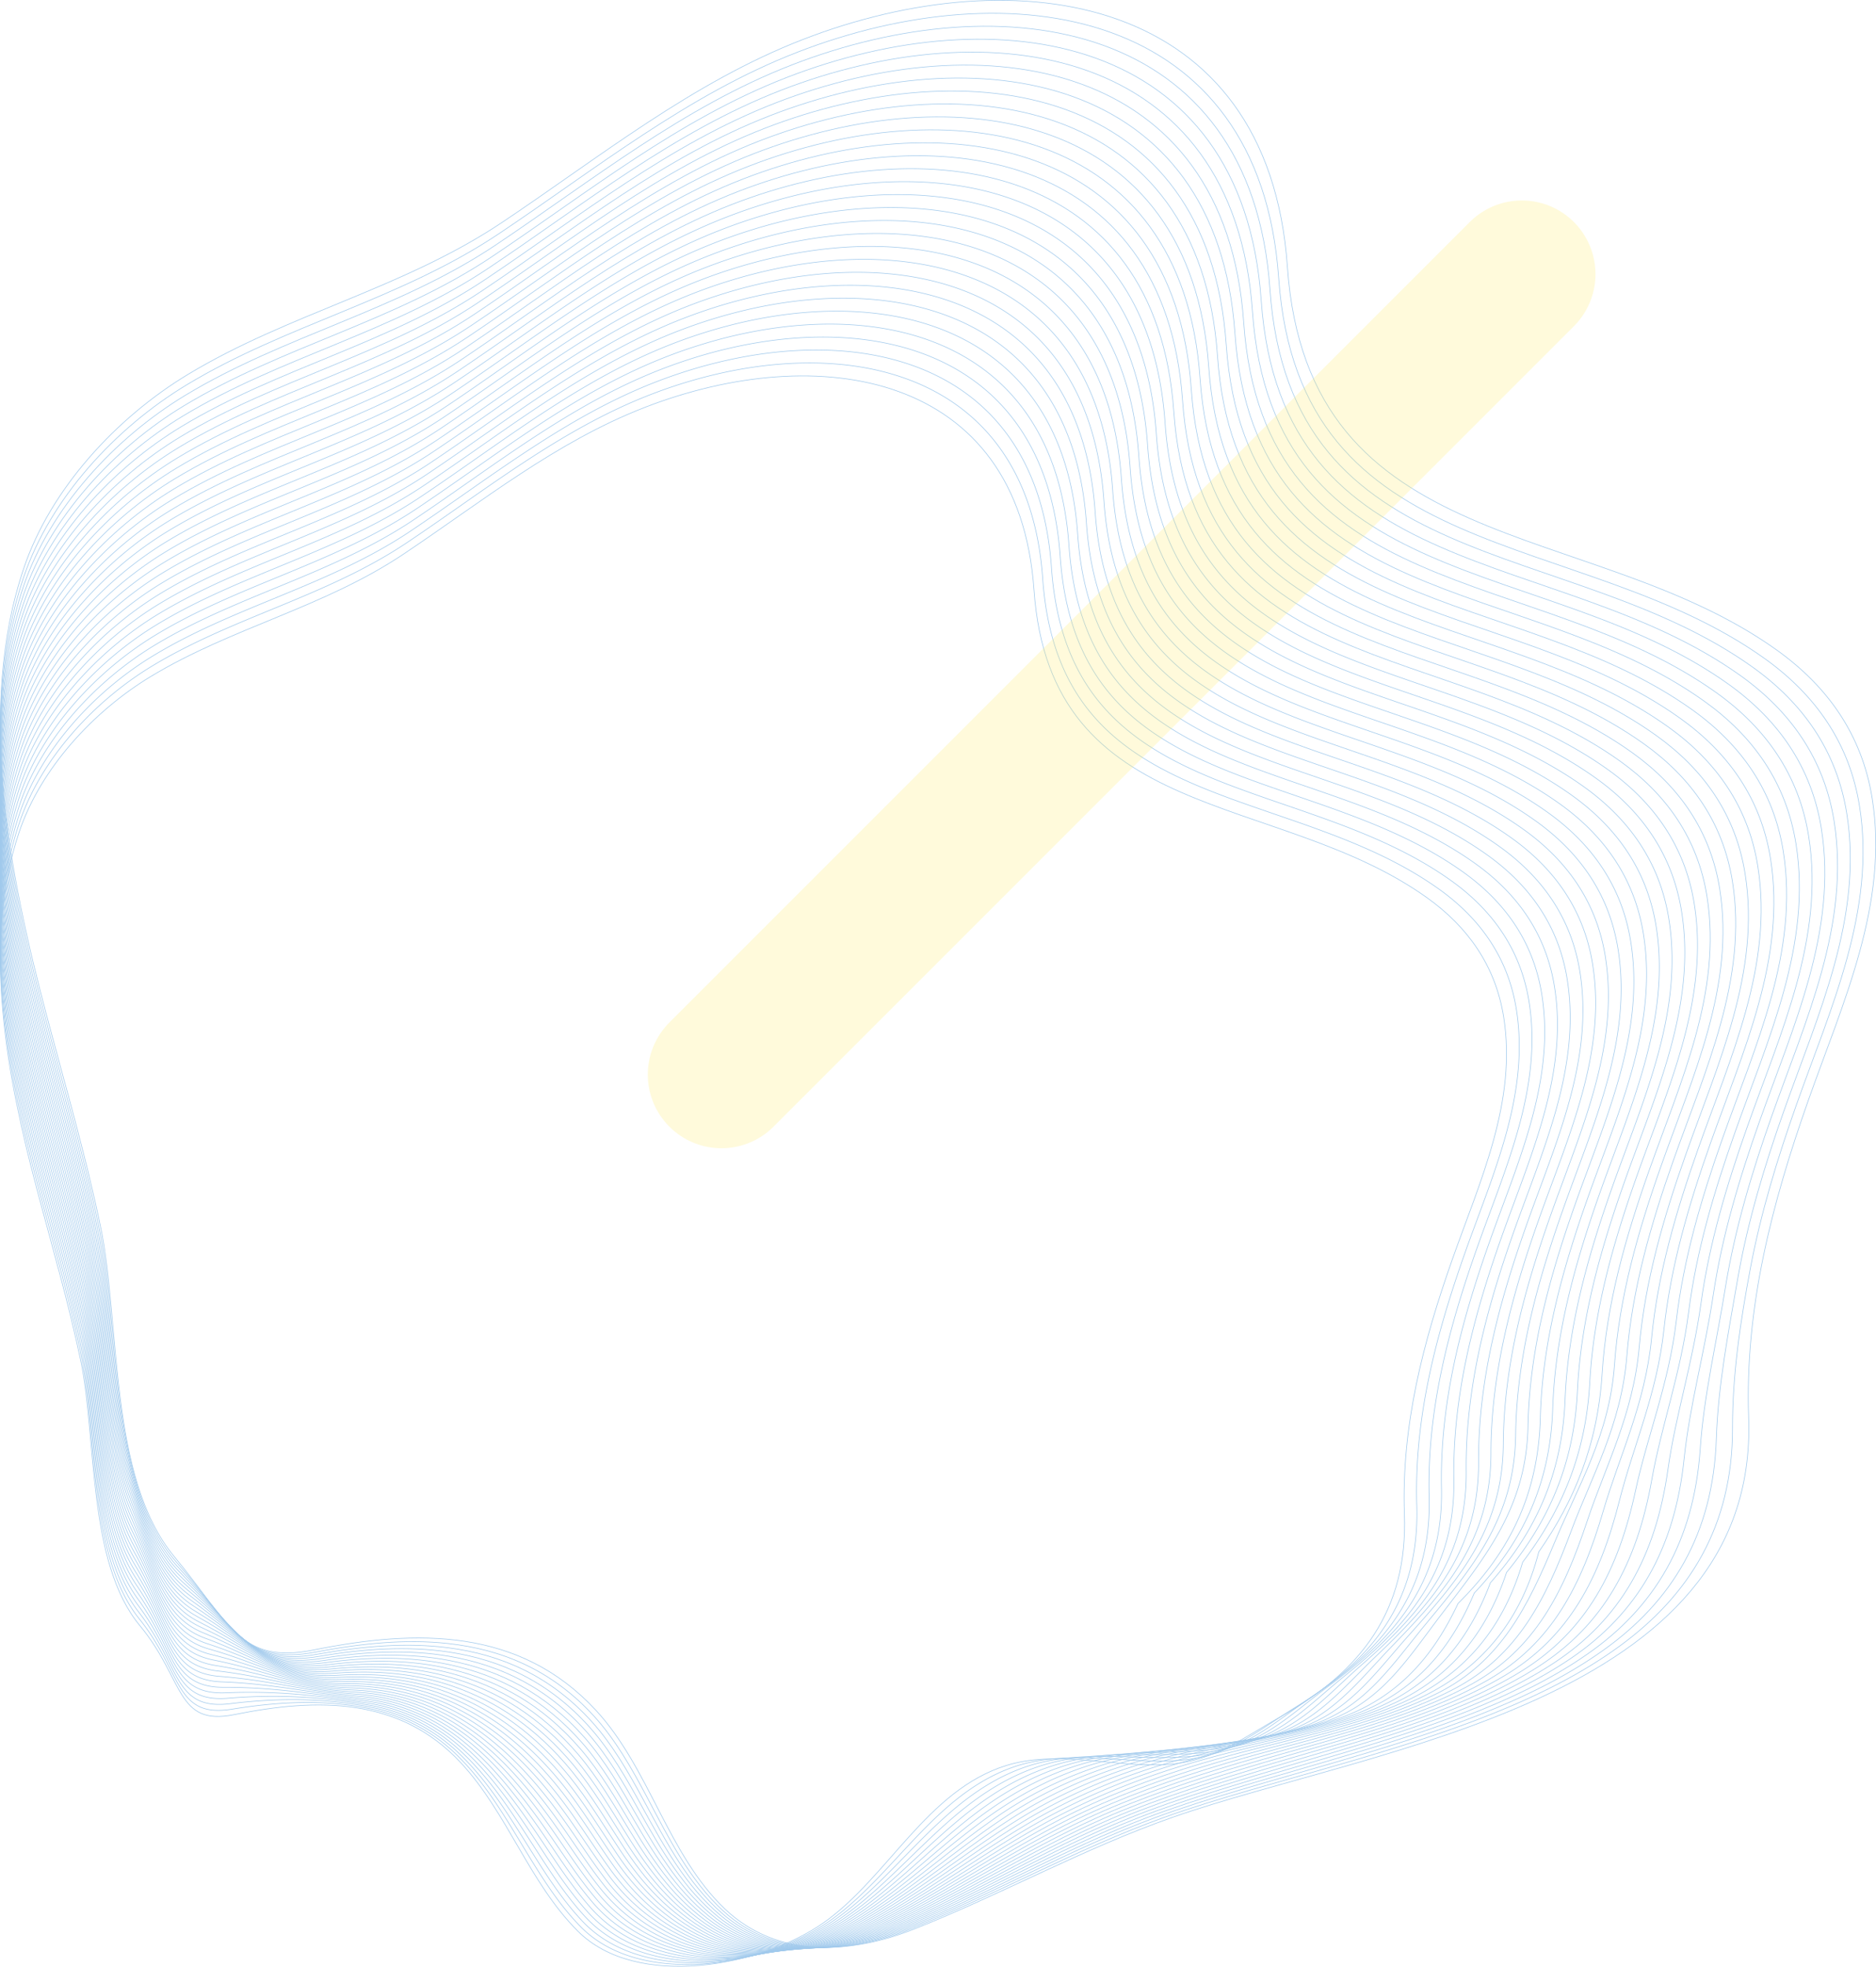 <svg xmlns="http://www.w3.org/2000/svg" xmlns:xlink="http://www.w3.org/1999/xlink" width="764.115" height="800.982" viewBox="0 0 764.115 800.982">
  <defs>
    <clipPath id="clip-path">
      <rect id="Rectangle_61958" data-name="Rectangle 61958" width="386" height="386" transform="translate(0 603.205)" fill="none"/>
    </clipPath>
  </defs>
  <g id="bg_index_2" transform="translate(331.855 -691.861)">
    <g id="Group_125721" data-name="Group 125721" transform="translate(16567.035 19679.613)">
      <path id="Path_95944" data-name="Path 95944" d="M208.57,337.457c39.766-26.6,77.334-56.921,122.31-74.373,87.456-33.935,189.648-18.5,197.4,92.541,8.345,119.573,123.2,101.732,199.249,156.048,20.86,14.9,34.82,34.67,38.946,60.495,6.854,42.906-11.959,83.146-25.984,122.85-14.846,42.032-25.94,84.455-24.341,129.411,4.129,116.014-153.287,134.145-234.6,162.668-36.413,12.773-69.483,31.289-105.126,45.453-25.783,10.246-55.788,12.3-77.18-8.036-23.354-22.208-30.763-57.418-52.7-81.079C215.5,909.956,173.829,910.457,131.6,918.972c-29.762,6-34.009-10.646-56.8-38.129-26.714-32.211-21.8-95.1-29.975-134.384-6.109-29.354-14.549-57.989-22.218-86.947-14.96-56.48-28.27-124.019-8.983-181.178,10.9-32.3,37.757-61.283,66.777-78.827C121.422,374.709,168.012,364.594,208.57,337.457Z" transform="translate(-16902.799 -19234.734)" fill="none" stroke="#a0c9ec" stroke-miterlimit="10" stroke-width="0.25"/>
      <path id="Path_95945" data-name="Path 95945" d="M79.883,402.378c40.742-24.629,87.016-34.677,127.3-61.628,39.5-26.422,76.81-56.535,121.48-73.869,86.862-33.7,188.36-18.375,196.058,91.914,8.291,118.761,122.369,101.039,197.9,154.988,20.718,14.8,34.583,34.435,38.681,60.081,6.808,42.617-11.878,82.583-25.809,122.018-7.712,21.83-14.379,43.771-18.616,66.152-4.076,21.725-7.337,43.281-7.3,65.224.068,40-17.711,68.126-45.944,88.744-30.1,22.035-70.948,35.609-110.007,47.044-27.595,8.078-54.229,15.023-75.571,22.732-35.629,12.814-67.966,31.268-102.908,45.315-25.4,10.249-55.176,12.5-76.579-7.147-13.806-12.62-22.251-29.724-31.2-46.55-6.269-11.782-12.81-23.367-21.715-33.074-17.12-18.639-37.418-27-59.371-29.363-17.247-1.9-35.478,0-53.845,3.5-29.344,5.647-33.757-10.672-56.788-36.763-11.077-12.55-16.639-30.437-20.482-49.995-5.574-28.377-5.7-60.33-10.51-83.953q-2.16-10.595-4.689-21.022c-5.345-22.161-11.642-44.041-17.486-66.108C7.623,604.521-5.6,537.44,13.56,480.67,24.384,448.591,51.06,419.8,79.883,402.378Z" transform="translate(-16902.799 -19233.363)" fill="none" stroke="#a0c9ec" stroke-miterlimit="10" stroke-width="0.25"/>
      <path id="Path_95946" data-name="Path 95946" d="M79.364,405.248c40.463-24.463,86.42-34.442,126.428-61.208,39.226-26.242,76.284-56.149,120.649-73.363,86.268-33.474,187.073-18.251,194.719,91.286C529.393,479.91,642.692,462.311,717.7,515.892c20.578,14.694,34.349,34.2,38.418,59.671,6.761,42.326-11.8,82.017-25.632,121.183-7.863,22.257-14.61,44.63-18.648,67.5-3.881,22.35-8.124,43.98-8.842,65.84-1.278,38.888-18.1,66.376-46.079,86.271-29.754,21.264-69.914,34.127-108.292,45.374-27.087,7.937-53.147,14.94-74.071,22.727-34.844,12.855-66.45,31.246-100.689,45.177-25.016,10.253-54.525,12.65-75.978-6.257-13.845-12.2-22.543-28.816-31.529-45.4-6.307-11.623-12.821-23.1-21.6-32.769-16.836-18.509-36.7-27.093-58.29-29.886-17.016-2.2-35.024-.642-53.2,2.622-28.927,5.295-33.542-10.7-56.777-35.4-11.374-12.094-16.85-29.835-21.123-49.5-6.1-28.062-6.144-60.171-10.883-84.008q-2.124-10.647-4.633-21.072c-5.328-22.211-11.643-44.131-17.5-66.242C7.6,606.008-5.531,539.385,13.494,483,24.245,451.144,50.739,422.552,79.364,405.248Z" transform="translate(-16902.799 -19231.994)" fill="none" stroke="#a0c9ec" stroke-miterlimit="10" stroke-width="0.25"/>
      <path id="Path_95947" data-name="Path 95947" d="M78.846,408.117c40.185-24.293,85.825-34.2,125.558-60.787,38.956-26.06,75.759-55.761,119.818-72.858C409.9,241.229,510.007,256.347,517.6,365.132,525.777,482.267,638.3,464.789,712.792,518c20.436,14.6,34.112,33.965,38.154,59.261,6.713,42.033-11.717,81.453-25.456,120.349-8.013,22.681-14.841,45.489-18.682,68.85-3.686,22.98-8.9,44.645-10.383,66.454-2.568,37.745-18.486,64.63-46.216,83.8-29.405,20.49-68.879,32.641-106.576,43.7-26.577,7.8-52.047,14.9-72.572,22.72-34.031,12.97-64.933,31.224-98.47,45.039-24.633,10.256-53.9,12.823-75.378-5.368-13.9-11.77-22.832-27.907-31.857-44.25-6.344-11.465-12.833-22.826-21.485-32.464-16.554-18.382-35.978-27.216-57.209-30.408-16.784-2.522-34.58-1.329-52.56,1.743-28.522,4.869-33.361-10.72-56.765-34.034-11.692-11.647-17.055-29.231-21.766-49.011-6.608-27.746-6.584-60.011-11.254-84.063q-2.091-10.7-4.579-21.123c-5.312-22.262-11.643-44.222-17.511-66.375-14.655-55.33-27.695-121.5-8.8-177.488C24.1,453.7,50.417,425.3,78.846,408.117Z" transform="translate(-16902.799 -19230.623)" fill="none" stroke="#a0c9ec" stroke-miterlimit="10" stroke-width="0.25"/>
      <path id="Path_95948" data-name="Path 95948" d="M78.327,410.986c39.907-24.125,85.229-33.967,124.689-60.367C241.7,324.74,278.249,295.245,322,278.267c85.08-33.012,184.5-18,192.039,90.028,8.118,116.326,119.859,98.969,193.839,151.811,20.292,14.494,33.874,33.728,37.888,58.851,6.667,41.743-11.635,80.889-25.279,119.515-8.163,23.108-15.129,46.339-18.714,70.2-3.549,23.6-9.661,45.276-11.925,67.07-3.8,36.568-18.918,62.815-46.348,81.332-29.107,19.648-67.849,31.16-104.863,42.033-26.067,7.655-50.958,14.827-71.072,22.713-33.235,13.033-63.45,31.121-96.251,44.9-24.275,10.2-53.27,13-74.775-4.476-13.956-11.338-23.125-27-32.187-43.1-6.382-11.308-12.846-22.555-21.371-32.161-16.27-18.252-35.258-27.339-56.13-30.93-16.549-2.847-34.127-1.982-51.917.865-28.107,4.5-33.22-10.734-56.751-32.668-12.024-11.207-17.253-28.626-22.409-48.521-7.106-27.427-7.024-59.852-11.628-84.116-1.37-7.17-2.874-14.244-4.522-21.175-5.3-22.314-11.644-44.314-17.524-66.508C7.549,608.983-5.4,543.278,13.364,487.672,23.967,456.251,50.1,428.051,78.327,410.986Z" transform="translate(-16902.799 -19229.254)" fill="none" stroke="#a0c9ec" stroke-miterlimit="10" stroke-width="0.25"/>
      <path id="Path_95949" data-name="Path 95949" d="M77.809,413.855c39.628-23.956,84.636-33.728,123.817-59.944,38.415-25.7,74.709-54.989,118.158-71.848,84.486-32.783,183.21-17.874,190.7,89.4,8.063,115.513,119.023,98.276,192.486,150.749,20.152,14.392,33.638,33.493,37.623,58.44,6.621,41.451-11.554,80.325-25.1,118.681-8.313,23.534-15.368,47.2-18.747,71.549-3.363,24.225-10.407,45.873-13.467,67.684-4.961,35.367-19.313,61.053-46.483,78.863-28.769,18.858-66.814,29.675-103.147,40.361-25.559,7.514-49.869,14.757-69.571,22.708-32.442,13.1-61.94,31.082-94.033,44.762-23.9,10.189-52.645,13.172-74.177-3.586-14.01-10.9-23.413-26.091-32.515-41.951-6.42-11.146-12.856-22.282-21.254-31.856-15.988-18.123-34.538-27.462-55.049-31.451-16.318-3.174-33.674-2.636-51.277-.015-27.691,4.122-33.12-10.739-56.739-31.3-12.373-10.772-17.446-28.018-23.05-48.029-7.593-27.111-7.466-59.694-12-84.17-1.348-7.206-2.828-14.3-4.466-21.227-5.281-22.363-11.647-44.4-17.536-66.641C7.526,610.471-5.334,545.224,13.3,490.006,23.829,458.8,49.775,430.8,77.809,413.855Z" transform="translate(-16902.799 -19227.881)" fill="none" stroke="#a0c9ec" stroke-miterlimit="10" stroke-width="0.25"/>
      <path id="Path_95950" data-name="Path 95950" d="M77.29,416.724c39.35-23.788,84.041-33.492,122.947-59.521,38.145-25.521,74.183-54.6,117.327-71.345,83.892-32.552,181.922-17.747,189.358,88.773,8.006,114.7,118.185,97.587,191.134,149.691,20.01,14.291,33.4,33.258,37.36,58.029,6.574,41.16-11.473,79.759-24.926,117.846-8.464,23.962-15.61,48.057-18.783,72.9S680.576,819.54,676.7,841.4c-6.054,34.14-19.709,59.288-46.62,76.392-28.43,18.069-65.779,28.193-101.431,38.691-25.049,7.374-48.781,14.684-68.071,22.7-31.649,13.155-60.431,31.041-91.814,44.625-23.52,10.177-52.021,13.345-73.576-2.7-14.068-10.473-23.7-25.183-32.845-40.8-6.457-10.988-12.867-22.014-21.138-31.552-15.706-18-33.819-27.589-53.969-31.973-16.087-3.5-33.222-3.288-50.635-.894-27.273,3.752-33.061-10.729-56.726-29.937-12.742-10.342-17.631-27.411-23.693-47.54-8.068-26.791-7.9-59.532-12.373-84.223-1.325-7.243-2.782-14.36-4.411-21.277C34.133,710.5,27.75,688.42,21.85,666.139,7.5,611.959-5.268,547.17,13.233,492.341,23.688,461.358,49.453,433.554,77.29,416.724Z" transform="translate(-16902.799 -19226.512)" fill="none" stroke="#a0c9ec" stroke-miterlimit="10" stroke-width="0.25"/>
      <path id="Path_95951" data-name="Path 95951" d="M76.772,419.595c39.07-23.619,83.446-33.256,122.076-59.1,37.876-25.338,73.659-54.214,116.5-70.838,83.3-32.321,180.636-17.621,188.018,88.145,7.951,113.889,117.35,96.9,189.781,148.63,19.87,14.191,33.165,33.023,37.1,57.619,6.528,40.87-11.392,79.2-24.751,117.014-8.614,24.385-15.845,48.915-18.814,74.247-2.987,25.48-11.835,46.985-16.549,68.915-7.07,32.9-20.1,57.528-46.755,73.924-28.089,17.281-64.745,26.707-99.715,37.018-24.541,7.233-47.693,14.611-66.572,22.7-30.855,13.214-58.922,31.008-89.595,44.487-23.143,10.171-51.4,13.522-72.976-1.806-14.128-10.038-23.994-24.274-33.174-39.65-6.493-10.83-12.878-21.742-21.023-31.247-15.422-17.867-33.1-27.716-52.887-32.495-15.856-3.829-32.77-3.942-49.993-1.774-26.856,3.38-33.043-10.7-56.713-28.571-13.129-9.913-17.811-26.8-24.336-47.048-8.532-26.475-8.345-59.374-12.746-84.28-1.3-7.277-2.736-14.418-4.354-21.327-5.251-22.465-11.651-44.584-17.563-66.907C7.475,613.445-5.2,549.116,13.168,494.675,23.548,463.911,49.131,436.3,76.772,419.595Z" transform="translate(-16902.799 -19225.141)" fill="none" stroke="#a0c9ec" stroke-miterlimit="10" stroke-width="0.25"/>
      <path id="Path_95952" data-name="Path 95952" d="M76.253,422.465c38.792-23.452,82.852-33.019,121.207-58.68,37.606-25.159,73.134-53.83,115.667-70.334,82.706-32.091,179.347-17.5,186.678,87.517,7.893,113.078,116.513,96.205,188.428,147.571,19.728,14.09,32.93,32.789,36.83,57.209,6.482,40.575-11.311,78.63-24.572,116.176-8.764,24.813-16.081,49.776-18.848,75.6-2.8,26.11-12.512,47.5-18.09,69.529-8.014,31.64-20.5,55.766-46.89,71.454-27.749,16.495-63.712,25.224-98,35.35-24.031,7.09-46.6,14.536-65.071,22.688-30.062,13.271-57.413,30.971-87.378,44.349-22.765,10.162-50.781,13.7-72.373-.917-14.188-9.6-24.286-23.365-33.505-38.5C253.8,970.8,247.447,960,239.427,950.533c-15.14-17.738-32.381-27.846-51.806-33.015-15.625-4.16-32.317-4.595-49.353-2.655-26.437,3.01-33.066-10.649-56.7-27.206-13.537-9.483-17.984-26.2-24.979-46.558C47.6,814.941,47.8,781.886,43.472,756.767c-1.279-7.314-2.69-14.478-4.3-21.38-5.235-22.514-11.651-44.674-17.576-67.041C7.451,614.935-5.137,551.063,13.1,497.011,23.41,466.465,48.811,439.055,76.253,422.465Z" transform="translate(-16902.799 -19223.771)" fill="none" stroke="#a0c9ec" stroke-miterlimit="10" stroke-width="0.25"/>
      <path id="Path_95953" data-name="Path 95953" d="M75.735,425.333c38.512-23.282,82.255-32.781,120.336-58.26,37.337-24.975,72.61-53.441,114.837-69.828,82.11-31.86,178.06-17.371,185.337,86.89C504.082,496.4,611.923,479.649,683.32,530.647c19.586,13.987,32.694,32.55,36.568,56.8,6.435,40.286-11.231,78.066-24.4,115.344-8.913,25.237-16.315,50.636-18.882,76.948-2.6,26.737-13.158,48-19.629,70.143-8.883,30.378-20.891,54-47.024,68.985-27.407,15.708-62.68,23.742-96.286,33.678C490.145,959.491,468.152,967,450.1,975.224c-29.269,13.325-55.9,30.934-85.159,44.208-22.387,10.158-50.164,13.878-71.773-.026-14.249-9.169-24.575-22.455-33.834-37.349-6.569-10.514-12.878-21.216-20.791-30.639-14.818-17.64-31.665-27.978-50.727-33.538-15.4-4.489-31.863-5.243-48.71-3.53-26.021,2.641-33.13-10.574-56.688-25.842-13.962-9.048-18.15-25.588-25.621-46.067C47.365,816.6,47.568,783.385,43.3,758.055c-1.256-7.35-2.643-14.534-4.244-21.43-5.218-22.566-11.653-44.766-17.588-67.174C7.426,616.421-5.071,553.008,13.037,499.344,23.271,469.017,48.489,441.8,75.735,425.333Z" transform="translate(-16902.799 -19222.4)" fill="none" stroke="#a0c9ec" stroke-miterlimit="10" stroke-width="0.25"/>
      <path id="Path_95954" data-name="Path 95954" d="M75.216,428.2c38.235-23.113,81.661-32.544,119.466-57.837,37.065-24.8,72.084-53.057,114.006-69.324,81.518-31.632,176.772-17.246,184,86.26,7.781,111.453,114.84,94.823,185.723,145.452,19.444,13.888,32.456,32.317,36.3,56.386,6.388,40-11.149,77.5-24.221,114.51-9.065,25.664-16.55,51.5-18.914,78.3-2.416,27.367-13.775,48.492-21.173,70.759-9.672,29.113-21.28,52.246-47.159,66.515-27.064,14.921-61.645,22.257-94.571,32.006-23.013,6.811-44.427,14.387-62.072,22.678-28.474,13.379-54.391,30.9-82.939,44.07-22.01,10.152-49.549,14.057-71.172.863-14.311-8.733-24.867-21.546-34.165-36.2-6.6-10.353-12.887-20.945-20.676-30.332-14.532-17.513-30.944-28.112-49.646-34.061-15.164-4.823-31.409-5.893-48.068-4.411-25.6,2.278-33.23-10.466-56.674-24.475C68.854,880.754,64.953,864.378,57,843.785c-9.862-25.532-9.667-58.9-13.864-84.44-1.233-7.388-2.6-14.594-4.188-21.484-5.2-22.615-11.655-44.854-17.6-67.3C7.4,617.909-5,554.955,12.973,501.678,23.13,471.573,48.167,444.555,75.216,428.2Z" transform="translate(-16902.799 -19221.029)" fill="none" stroke="#a0c9ec" stroke-miterlimit="10" stroke-width="0.25"/>
      <path id="Path_95955" data-name="Path 95955" d="M74.7,431.073c37.957-22.946,81.067-32.307,118.6-57.416,36.8-24.617,71.56-52.671,113.177-68.82,80.924-31.4,175.483-17.12,182.656,85.632C496.85,501.113,603.131,484.6,673.5,534.863c19.3,13.784,32.221,32.08,36.039,55.974,6.342,39.705-11.068,76.94-24.046,113.677-9.215,26.091-16.782,52.355-18.948,79.646-2.222,27.995-14.355,48.971-22.713,71.373-10.393,27.853-21.67,50.487-47.294,64.045-26.719,14.137-60.611,20.775-92.856,30.336-22.5,6.669-43.34,14.307-60.571,22.67-27.682,13.433-52.88,30.874-80.722,43.933-21.629,10.148-48.936,14.241-70.571,1.755-14.375-8.3-25.156-20.64-34.493-35.048-6.643-10.195-12.9-20.677-20.56-30.029-14.248-17.386-30.227-28.249-48.567-34.582-14.933-5.158-30.953-6.542-47.426-5.291-25.18,1.913-33.365-10.33-56.662-23.109-14.869-8.156-18.46-24.379-26.9-45.086-10.285-25.22-10.108-58.736-14.238-84.493-1.209-7.423-2.551-14.653-4.131-21.535-5.188-22.666-11.657-44.945-17.613-67.438C7.377,619.4-4.94,556.9,12.909,504.013,22.993,474.126,47.845,447.305,74.7,431.073Z" transform="translate(-16902.799 -19219.66)" fill="none" stroke="#a0c9ec" stroke-miterlimit="10" stroke-width="0.25"/>
      <path id="Path_95956" data-name="Path 95956" d="M74.179,433.942c37.679-22.777,80.473-32.069,117.727-56.994,36.525-24.436,71.033-52.283,112.345-68.315,80.331-31.17,174.2-17,181.317,85,7.667,109.83,113.167,93.442,183.017,143.333,19.16,13.685,31.986,31.848,35.774,55.565,6.3,39.413-10.987,76.374-23.869,112.842-9.365,26.517-17.014,53.216-18.981,81-2.028,28.623-14.9,49.448-24.256,71.989-11.043,26.6-22.058,48.726-47.429,61.575-26.372,13.355-59.578,19.29-91.139,28.665-22,6.528-42.251,14.23-59.072,22.665-26.889,13.483-51.369,30.844-78.5,43.793-21.252,10.146-48.325,14.424-69.97,2.644-14.441-7.858-25.448-19.73-34.824-33.9-6.679-10.034-12.906-20.4-20.444-29.722-13.963-17.259-29.509-28.386-47.486-35.1-14.7-5.493-30.5-7.19-46.785-6.169-24.762,1.55-33.534-10.161-56.65-21.745-15.349-7.69-18.6-23.777-27.547-44.6-10.7-24.913-10.546-58.575-14.61-84.547-1.186-7.459-2.5-14.711-4.076-21.585C33.547,717.62,27.061,695.3,21.093,672.764,7.353,620.886-4.874,558.848,12.842,506.347,22.853,476.679,47.525,450.056,74.179,433.942Z" transform="translate(-16902.799 -19218.289)" fill="none" stroke="#a0c9ec" stroke-miterlimit="10" stroke-width="0.25"/>
      <path id="Path_95957" data-name="Path 95957" d="M73.66,436.812c37.4-22.609,79.877-31.833,116.857-56.574,36.255-24.255,70.509-51.9,111.514-67.808,79.738-30.941,172.91-16.87,179.977,84.374,7.61,109.02,112.332,92.751,181.664,142.275,19.02,13.582,31.748,31.61,35.509,55.153,6.248,39.122-10.9,75.809-23.692,112.008-9.517,26.942-17.245,54.075-19.014,82.345-1.832,29.251-11.532,52.136-25.8,72.6-6.935,27.027-22.446,46.971-47.563,59.1-26.025,12.571-58.544,17.808-89.426,26.995-21.485,6.386-41.163,14.151-57.571,22.658-26.1,13.531-49.856,30.816-76.284,43.657-20.871,10.142-47.714,14.609-69.368,3.533-14.507-7.418-25.738-18.821-35.154-32.749-6.717-9.876-12.917-20.136-20.329-29.419-13.678-17.131-28.789-28.526-46.405-35.625-14.472-5.832-30.044-7.836-46.143-7.05-24.34,1.19-33.728-9.953-56.638-20.378-15.845-7.21-18.744-23.175-28.189-44.1C46.5,823.2,46.621,789.395,42.625,763.209c-1.163-7.494-2.458-14.769-4.019-21.638-5.157-22.766-11.659-45.124-17.639-67.7-13.639-51.5-25.775-113.076-8.189-165.187C22.713,479.233,47.2,452.807,73.66,436.812Z" transform="translate(-16902.799 -19216.92)" fill="none" stroke="#a0c9ec" stroke-miterlimit="10" stroke-width="0.25"/>
      <path id="Path_95958" data-name="Path 95958" d="M73.143,439.681c37.119-22.441,79.282-31.6,115.986-56.153,35.985-24.074,69.983-51.511,110.684-67.3,79.143-30.709,171.624-16.743,178.637,83.747C486,508.178,589.944,492.032,658.761,541.187c18.878,13.482,31.511,31.375,35.244,54.744,6.2,38.83-10.823,75.244-23.516,111.173-9.667,27.368-17.473,54.935-19.047,83.695-1.636,29.881-11.916,52.874-27.338,73.218-7.582,25.948-22.834,45.218-47.7,56.635-25.678,11.792-57.51,16.324-87.71,25.324a302.6,302.6,0,0,0-56.072,22.653c-25.306,13.576-48.342,30.791-74.065,43.519-20.492,10.139-47.108,14.8-68.77,4.423-14.573-6.979-26.027-17.912-35.481-31.6-6.755-9.718-12.928-19.864-20.215-29.113-13.4-17-28.07-28.67-45.324-36.148-14.24-6.171-29.589-8.48-45.5-7.928-23.919.831-33.947-9.712-56.624-19.013-16.357-6.709-18.877-22.578-28.832-43.614C46.307,824.847,46.384,790.9,42.456,764.5c-1.14-7.531-2.412-14.828-3.964-21.688-5.139-22.818-11.661-45.216-17.651-67.836C7.3,623.861-4.742,562.741,12.711,511.017,22.575,481.789,46.88,455.557,73.143,439.681Z" transform="translate(-16902.799 -19215.549)" fill="none" stroke="#a0c9ec" stroke-miterlimit="10" stroke-width="0.25"/>
      <path id="Path_95959" data-name="Path 95959" d="M72.624,442.551c36.842-22.273,78.688-31.36,115.116-55.731,35.716-23.9,69.459-51.124,109.855-66.8,78.549-30.479,170.335-16.619,177.3,83.118,7.5,107.394,110.657,91.37,178.96,140.155,18.735,13.381,31.274,31.14,34.979,54.333,6.155,38.538-10.743,74.681-23.339,110.34-9.818,27.793-17.7,55.795-19.082,85.043-1.439,30.509-12.3,53.613-28.88,73.832-8.226,24.868-23.217,43.464-47.833,54.167-25.328,11.012-56.477,14.84-86,23.651a275.384,275.384,0,0,0-54.571,22.647c-24.517,13.621-46.829,30.767-71.848,43.38-20.111,10.141-46.5,14.986-68.167,5.314-14.642-6.536-26.319-17-35.812-30.45-6.792-9.557-12.939-19.592-20.1-28.808-13.11-16.874-27.349-28.815-44.243-36.67-14.009-6.515-29.134-9.125-44.859-8.807-23.5.474-34.186-9.433-56.612-17.647-16.88-6.184-19-21.985-29.474-43.123-11.894-24.01-11.867-58.1-15.729-84.712-1.117-7.566-2.366-14.884-3.909-21.738-5.124-22.868-11.662-45.307-17.663-67.969C7.279,625.348-4.676,564.687,12.646,513.351,22.436,484.34,46.56,458.307,72.624,442.551Z" transform="translate(-16902.799 -19214.178)" fill="none" stroke="#a0c9ec" stroke-miterlimit="10" stroke-width="0.25"/>
      <path id="Path_95960" data-name="Path 95960" d="M72.105,445.421c36.564-22.1,78.093-31.122,114.247-55.311,35.444-23.713,68.932-50.738,109.022-66.293,77.956-30.248,169.047-16.493,175.956,82.49,7.44,106.585,109.822,90.68,177.607,139.1,18.594,13.279,31.038,30.9,34.715,53.922,6.111,38.248-10.661,74.115-23.162,109.506-9.968,28.22-17.929,56.655-19.116,86.393-1.24,31.138-12.681,54.351-30.42,74.448-8.874,23.787-23.605,41.71-47.969,51.694-24.976,10.237-55.443,13.358-84.28,21.983a251.049,251.049,0,0,0-53.071,22.639c-23.727,13.663-45.313,30.744-69.628,43.242-19.73,10.143-45.9,15.179-67.568,6.2-14.711-6.092-26.61-16.095-36.14-29.3-6.829-9.4-12.951-19.322-19.984-28.5-12.828-16.747-26.629-28.963-43.163-37.192-13.776-6.858-28.678-9.767-44.218-9.687-23.078.12-34.44-9.117-56.6-16.281-17.417-5.631-19.121-21.4-30.117-42.634-12.281-23.716-12.309-57.937-16.1-84.763-1.094-7.6-2.32-14.944-3.853-21.792-5.108-22.917-11.663-45.4-17.677-68.1-13.333-50.346-25.2-110.548-8.006-161.5C22.3,486.893,46.238,461.057,72.105,445.421Z" transform="translate(-16902.799 -19212.807)" fill="none" stroke="#a0c9ec" stroke-miterlimit="10" stroke-width="0.25"/>
      <path id="Path_95961" data-name="Path 95961" d="M71.586,448.29c36.285-21.934,77.5-30.884,113.375-54.888,35.175-23.532,68.409-50.351,108.193-65.79,77.362-30.018,167.76-16.368,174.616,81.863,7.383,105.771,108.986,89.989,176.255,138.036,18.452,13.178,30.8,30.67,34.451,53.511,6.062,37.957-10.581,73.551-22.988,108.673-10.118,28.644-18.155,57.514-19.147,87.742C635.3,829.2,623.275,852.524,604.38,872.5c-9.518,22.707-23.987,39.959-48.1,49.226-24.625,9.461-54.41,11.873-82.564,20.31a229.141,229.141,0,0,0-51.571,22.634c-22.939,13.7-43.8,30.725-67.411,43.1-19.348,10.147-45.29,15.373-66.966,7.094a80.508,80.508,0,0,1-36.47-28.149c-6.866-9.24-12.96-19.049-19.868-28.2-12.546-16.616-25.907-29.111-42.083-37.714-13.541-7.2-28.222-10.408-43.576-10.565-22.655-.234-34.7-8.766-56.586-14.917-17.958-5.049-19.232-20.81-30.757-42.143-12.658-23.428-12.75-57.779-16.474-84.819-1.071-7.639-2.274-15-3.8-21.842-5.093-22.969-11.665-45.488-17.689-68.235C7.23,628.325-4.545,568.58,12.516,518.019,22.156,489.448,45.917,463.808,71.586,448.29Z" transform="translate(-16902.799 -19211.438)" fill="none" stroke="#a0c9ec" stroke-miterlimit="10" stroke-width="0.25"/>
      <path id="Path_95962" data-name="Path 95962" d="M71.068,451.159c36.006-21.766,76.9-30.648,112.505-54.468,34.905-23.351,67.884-49.965,107.362-65.286C367.7,301.62,457.409,315.165,464.212,412.64c7.327,104.961,108.148,89.3,174.9,136.978,18.31,13.078,30.564,30.433,34.186,53.1,6.016,37.665-10.5,72.986-22.811,107.838-10.268,29.071-18.382,58.375-19.181,89.092-.843,32.395-13.449,55.826-33.5,75.676-10.164,21.629-24.368,38.212-48.238,46.756-24.273,8.69-53.375,10.389-80.849,18.64a209.364,209.364,0,0,0-50.07,22.627c-22.151,13.74-42.282,30.706-65.191,42.967-18.967,10.152-44.688,15.572-66.366,7.983a77.451,77.451,0,0,1-36.8-27c-6.9-9.08-12.971-18.778-19.752-27.893-12.263-16.487-25.185-29.262-41-38.235-13.308-7.55-27.766-11.047-42.933-11.445-22.235-.582-34.97-8.376-56.574-13.551-18.506-4.433-19.339-20.228-31.4-41.652C45.6,831.38,45.437,796.9,41.779,769.652c-1.048-7.675-2.228-15.06-3.74-21.895-5.079-23.018-11.669-45.578-17.7-68.367C7.2,629.811-4.48,570.525,12.451,520.352,22.017,492,45.594,466.558,71.068,451.159Z" transform="translate(-16902.799 -19210.066)" fill="none" stroke="#a0c9ec" stroke-miterlimit="10" stroke-width="0.25"/>
      <path id="Path_95963" data-name="Path 95963" d="M70.55,454.029c35.728-21.6,76.309-30.41,111.635-54.048,34.636-23.17,67.358-49.576,106.532-64.779,76.174-29.556,165.185-16.115,171.936,80.606,7.27,104.148,107.313,88.607,173.549,135.919,18.169,12.975,30.328,30.2,33.923,52.69,5.967,37.373-10.419,72.42-22.634,107-10.419,29.5-18.609,59.234-19.216,90.44-.642,33.024-17.446,53.283-35.046,76.294-14.1,18.44-24.749,36.465-48.372,44.285-23.919,7.918-52.341,8.907-79.134,16.969a191.492,191.492,0,0,0-48.572,22.622c-21.366,13.774-40.765,30.69-62.973,42.827-18.583,10.157-44.085,15.773-65.765,8.875a74.661,74.661,0,0,1-37.129-25.849c-6.94-8.922-12.982-18.506-19.636-27.588-11.982-16.358-24.46-29.417-39.923-38.758-13.071-7.9-27.311-11.685-42.291-12.324-21.814-.93-35.236-7.955-56.562-12.186-19.056-3.78-19.44-19.649-32.044-41.16C45.434,833,45.2,798.406,41.61,770.94c-1.025-7.71-2.181-15.118-3.683-21.945-5.064-23.07-11.67-45.667-17.717-68.5C7.181,631.3-4.413,572.472,12.386,522.689,21.879,494.556,45.274,469.309,70.55,454.029Z" transform="translate(-16902.799 -19208.695)" fill="none" stroke="#a0c9ec" stroke-miterlimit="10" stroke-width="0.25"/>
      <path id="Path_95964" data-name="Path 95964" d="M70.031,456.9c35.45-21.43,75.714-30.174,110.765-53.625,34.366-22.99,66.833-49.192,105.7-64.275,75.58-29.327,163.9-15.989,170.6,79.978,7.214,103.336,106.477,87.917,172.2,134.858,18.028,12.875,30.093,29.963,33.658,52.279,5.923,37.083-10.337,71.857-22.458,106.17-10.569,29.923-18.833,60.094-19.248,91.79-.44,33.653-17.616,53.994-36.586,76.906-14.4,17.4-25.132,34.724-48.509,41.817-23.565,7.151-51.308,7.423-77.418,15.3a175.292,175.292,0,0,0-47.073,22.615c-20.583,13.8-39.245,30.675-60.753,42.69-18.2,10.165-43.484,15.976-65.164,9.764a72.06,72.06,0,0,1-37.459-24.7c-6.979-8.764-13-18.235-19.522-27.285-11.7-16.224-23.733-29.57-38.842-39.28a84.994,84.994,0,0,0-41.648-13.2c-21.393-1.275-35.5-7.5-56.55-10.82-19.6-3.091-19.534-19.078-32.685-40.67-13.756-22.586-14.07-57.3-17.593-84.981-1-7.747-2.135-15.176-3.629-22-5.046-23.12-11.67-45.759-17.728-68.633C7.157,632.787-4.347,574.417,12.321,525.023,21.739,497.109,44.952,472.06,70.031,456.9Z" transform="translate(-16902.799 -19207.326)" fill="none" stroke="#a0c9ec" stroke-miterlimit="10" stroke-width="0.25"/>
      <path id="Path_95965" data-name="Path 95965" d="M69.513,459.768c35.171-21.262,75.118-29.937,109.9-53.2,34.094-22.811,66.308-48.8,104.871-63.768,74.989-29.1,162.611-15.866,169.257,79.349,7.156,102.524,105.639,87.226,170.843,133.8,17.886,12.773,29.856,29.727,33.393,51.867,5.877,36.793-10.256,71.294-22.281,105.336-10.719,30.348-19.058,60.954-19.28,93.14-.238,34.281-17.743,54.771-38.129,77.523-14.688,16.392-25.51,32.981-48.642,39.345-23.209,6.386-50.276,5.939-75.7,13.628a160.594,160.594,0,0,0-45.571,22.609c-19.8,13.833-37.725,30.664-58.536,42.552-17.813,10.176-42.883,16.184-64.563,10.653C270,1008.753,257,1001.043,247.277,989.048c-7.016-8.6-13.008-17.963-19.406-26.98-11.419-16.095-23.005-29.728-37.761-39.8A82.616,82.616,0,0,0,149.1,908.184c-20.973-1.617-35.75-7.019-56.536-9.455-20.148-2.36-19.624-18.509-33.328-40.18-14.113-22.315-14.509-57.142-17.965-85.035-.979-7.783-2.09-15.233-3.573-22.047C32.667,728.3,26.026,705.619,19.957,682.7c-12.825-48.427-24.239-106.341-7.7-155.348C21.6,499.661,44.631,474.809,69.513,459.768Z" transform="translate(-16902.799 -19205.955)" fill="none" stroke="#a0c9ec" stroke-miterlimit="10" stroke-width="0.25"/>
      <path id="Path_95966" data-name="Path 95966" d="M68.994,462.638c34.893-21.094,74.524-29.7,109.025-52.783,33.826-22.63,65.783-48.418,104.04-63.265,74.394-28.866,161.323-15.739,167.916,78.722,7.1,101.712,104.8,86.535,169.49,132.738,17.744,12.674,29.62,29.493,33.128,51.459,5.831,36.5-10.175,70.728-22.1,104.5-10.87,30.775-19.22,61.815-19.314,94.489.03,34.909-17.824,55.62-39.67,78.138-14.965,15.426-25.89,31.245-48.777,36.876-22.855,5.623-49.242,4.454-73.988,11.956-16.9,5.12-31.406,13.373-44.072,22.6-19.021,13.86-36.2,30.653-56.318,42.414-17.426,10.187-42.28,16.392-63.962,11.543-15.14-3.388-28.354-10.646-38.118-22.4-7.052-8.445-13.02-17.69-19.29-26.675-11.141-15.964-22.274-29.886-36.682-40.324a80.424,80.424,0,0,0-40.365-14.961c-20.553-1.956-35.986-6.509-56.524-8.089-20.683-1.591-19.707-17.948-33.97-39.689-14.465-22.05-14.95-56.982-18.339-85.088-.957-7.82-2.043-15.292-3.517-22.1-5.015-23.22-11.674-45.939-17.754-68.9C7.106,635.764-4.216,578.312,12.19,529.691,21.461,502.216,44.309,477.561,68.994,462.638Z" transform="translate(-16902.799 -19204.586)" fill="none" stroke="#a0c9ec" stroke-miterlimit="10" stroke-width="0.25"/>
      <path id="Path_95967" data-name="Path 95967" d="M68.475,465.507c34.616-20.926,73.931-29.465,108.156-52.362,33.554-22.45,65.257-48.034,103.209-62.76,73.8-28.635,160.036-15.612,166.576,78.093,7.043,100.9,103.966,85.846,168.137,131.679,17.6,12.573,29.383,29.257,32.865,51.047,5.784,36.209-10.094,70.166-21.927,103.668-11.022,31.2-19.449,62.674-19.348,95.838.224,35.539-17.867,56.549-41.212,78.753-15.245,14.5-26.269,29.511-48.913,34.407-22.5,4.865-48.207,2.972-72.273,10.285-16.395,4.98-30.327,13.277-42.571,22.6-18.244,13.883-34.681,30.647-54.1,42.276-17.039,10.2-41.679,16.607-63.363,12.432-15.211-2.928-28.642-9.736-38.447-21.248-7.089-8.287-13.032-17.419-19.172-26.372C215.232,948.01,204.55,933.8,190.493,923a78.447,78.447,0,0,0-39.724-15.841c-20.134-2.294-36.2-5.974-56.511-6.723-21.206-.781-19.787-17.392-34.613-39.2-14.815-21.789-15.391-56.824-18.71-85.143-.934-7.855-2-15.35-3.463-22.15-5-23.272-11.676-46.031-17.766-69.034C7.082,637.25-4.151,580.257,12.126,532.024,21.321,504.769,43.988,480.31,68.475,465.507Z" transform="translate(-16902.799 -19203.215)" fill="none" stroke="#a0c9ec" stroke-miterlimit="10" stroke-width="0.25"/>
      <path id="Path_95968" data-name="Path 95968" d="M67.957,468.376c34.336-20.757,73.335-29.225,107.285-51.94,33.285-22.268,64.733-47.645,102.379-62.255,73.207-28.4,158.747-15.488,165.236,77.465,6.986,100.089,103.131,85.154,166.784,130.62,17.462,12.471,29.148,29.023,32.6,50.638,5.736,35.916-10.011,69.6-21.752,102.832-11.17,31.628-19.68,63.532-19.382,97.187.422,36.167-17.873,57.562-42.752,79.369-15.53,13.612-26.649,27.78-49.048,31.937-22.143,4.107-47.174,1.486-70.559,8.614-15.885,4.838-29.25,13.182-41.07,22.589-17.47,13.906-33.154,30.643-51.881,42.137-16.649,10.219-41.075,16.824-62.759,13.325-15.283-2.466-28.935-8.828-38.777-20.1-7.128-8.129-13.047-17.145-19.059-26.065-10.583-15.7-20.81-30.206-34.521-41.368A76.605,76.605,0,0,0,151.6,906.644c-19.716-2.629-36.4-5.422-56.5-5.358-21.712.069-19.86-16.842-35.256-38.708-15.16-21.53-15.83-56.662-19.083-85.2-.911-7.891-1.95-15.41-3.4-22.2-4.984-23.321-11.677-46.12-17.781-69.164C7.059,638.738-4.085,582.2,12.06,534.359,21.182,507.324,43.666,483.062,67.957,468.376Z" transform="translate(-16902.799 -19201.844)" fill="none" stroke="#a0c9ec" stroke-miterlimit="10" stroke-width="0.25"/>
      <path id="Path_95969" data-name="Path 95969" d="M67.439,471.247c34.057-20.588,72.739-28.99,106.415-51.52,33.015-22.088,64.208-47.26,101.55-61.75C348.014,329.8,432.863,342.615,439.3,434.814c6.931,99.277,102.294,84.463,165.432,129.561,17.32,12.369,28.911,28.785,32.335,50.226,5.691,35.627-9.93,69.035-21.575,102-11.322,32.053-19.91,64.393-19.414,98.539.616,36.792-17.855,58.66-44.293,79.982-15.829,12.763-27.029,26.053-49.183,29.467-21.788,3.356-46.14,0-68.843,6.944-15.377,4.7-28.176,13.082-39.572,22.583-16.7,13.925-31.627,30.641-49.661,42-16.256,10.238-40.471,17.043-62.161,14.214-15.352-2-29.224-7.92-39.105-18.95-7.165-7.97-13.075-16.861-18.944-25.761-10.33-15.549-20.072-30.366-33.439-41.889a74.979,74.979,0,0,0-38.439-17.6c-19.3-2.963-36.574-4.85-56.486-3.994-22.2.955-19.929-16.3-35.9-38.218-15.5-21.28-16.27-56.5-19.456-85.25-.888-7.926-1.9-15.466-3.351-22.254-4.968-23.371-11.678-46.209-17.792-69.3C7.034,640.225-4.018,584.149,11.994,536.693,21.043,509.877,43.344,485.812,67.439,471.247Z" transform="translate(-16902.799 -19200.473)" fill="none" stroke="#a0c9ec" stroke-miterlimit="10" stroke-width="0.25"/>
      <path id="Path_95970" data-name="Path 95970" d="M66.92,474.116c33.778-20.419,72.145-28.751,105.545-51.1,32.745-21.908,63.682-46.874,100.719-61.246,72.018-27.945,156.172-15.236,162.554,76.209,6.874,98.465,101.458,83.773,164.079,128.5C617,578.751,628.493,595.033,631.889,616.3c5.643,35.335-9.849,68.471-21.4,101.165-11.471,32.48-20.141,65.251-19.448,99.887.812,37.422-17.816,59.85-45.835,80.6-16.146,11.955-27.41,24.331-49.318,27-21.434,2.609-45.107-1.478-67.127,5.273-14.868,4.557-27.1,12.982-38.071,22.577-15.931,13.941-30.1,30.641-47.444,41.862-15.862,10.262-39.866,17.267-61.558,15.1-15.422-1.539-29.516-7.01-39.436-17.8-7.2-7.81-13.085-16.591-18.828-25.456-10.048-15.421-19.335-30.529-32.36-42.411a73.54,73.54,0,0,0-37.8-18.477A215.59,215.59,0,0,0,96.8,902.99c-22.665,1.878-19.994-15.76-36.54-37.725-15.845-21.037-16.712-56.346-19.829-85.307-.865-7.963-1.859-15.525-3.3-22.3-4.953-23.421-11.68-46.3-17.8-69.429-12.319-46.51-23.28-102.129-7.4-149.2C20.9,512.431,43.023,488.562,66.92,474.116Z" transform="translate(-16902.799 -19199.102)" fill="none" stroke="#a0c9ec" stroke-miterlimit="10" stroke-width="0.25"/>
      <path id="Path_95971" data-name="Path 95971" d="M66.4,476.986c33.5-20.253,71.55-28.515,104.673-50.677,32.476-21.727,63.159-46.488,99.889-60.741,71.425-27.714,154.884-15.11,161.215,75.579C439,538.8,532.8,524.23,594.905,568.59,611.942,580.758,623.344,596.9,626.712,618c5.6,35.043-9.768,67.907-21.223,100.33-11.622,32.906-20.371,66.111-19.479,101.236,1.007,38.049-17.766,61.129-47.376,81.212-16.491,11.184-27.792,22.612-49.453,24.527-21.08,1.864-44.073-2.962-65.413,3.6-14.359,4.417-26.037,12.879-36.571,22.572-15.167,13.955-28.567,30.644-45.224,41.724-15.467,10.287-39.261,17.492-60.958,15.993-15.491-1.07-29.806-6.1-39.766-16.649-7.239-7.651-13.1-16.319-18.712-25.151-9.765-15.294-18.594-30.693-31.28-42.933A72.254,72.254,0,0,0,154.1,905.1c-18.467-3.617-36.832-3.668-56.461-1.262-23.105,2.832-20.053-15.227-37.183-37.236-16.184-20.794-17.151-56.185-20.2-85.359a225.159,225.159,0,0,0-3.238-22.355C32.081,735.418,25.335,712.5,19.2,689.328,6.983,643.2-3.887,588.042,11.864,541.362,20.765,514.984,42.7,491.312,66.4,476.986Z" transform="translate(-16902.799 -19197.732)" fill="none" stroke="#a0c9ec" stroke-miterlimit="10" stroke-width="0.25"/>
      <path id="Path_95972" data-name="Path 95972" d="M65.884,479.855c33.22-20.084,70.956-28.278,103.8-50.255,32.206-21.546,62.634-46.1,99.059-60.236,70.832-27.484,153.6-14.986,159.874,74.951C435.381,541.157,528.4,526.708,590,570.7c16.895,12.067,28.2,28.08,31.542,48.994,5.549,34.752-9.69,67.342-21.046,99.5-11.773,33.331-20.6,66.97-19.517,102.586,1.2,38.677-17.715,62.494-48.915,81.826-16.862,10.448-28.174,20.936-49.589,22.058-20.726,1.159-43.04-4.445-63.7,1.932-13.849,4.275-24.972,12.775-35.073,22.565-14.407,13.967-27.011,30.681-43.006,41.586-15.048,10.342-38.653,17.757-60.357,16.884-15.557-.576-30.1-5.195-40.093-15.5-7.279-7.493-13.108-16.049-18.6-24.848-9.482-15.163-17.828-30.875-30.2-43.454a71.154,71.154,0,0,0-36.512-20.234c-18.065-3.91-36.915-3.066-56.45.1-23.517,3.814-20.109-14.7-37.823-36.745C44.14,847.39,43.07,811.923,40.089,782.536a221.569,221.569,0,0,0-3.183-22.408c-4.922-23.523-11.684-46.481-17.829-69.7C6.961,644.689-3.822,589.988,11.8,543.7,20.626,517.539,42.381,494.064,65.884,479.855Z" transform="translate(-16902.799 -19196.361)" fill="none" stroke="#a0c9ec" stroke-miterlimit="10" stroke-width="0.25"/>
      <path id="Path_95973" data-name="Path 95973" d="M168.3,432.89c31.936-21.366,62.108-45.715,98.228-59.729,70.237-27.254,152.309-14.861,158.535,74.321,6.7,96.031,98.948,81.7,160.021,125.324,16.754,11.965,27.965,27.843,31.278,48.583,5.505,34.461-9.606,66.777-20.869,98.663-11.923,33.757-20.833,67.828-19.548,103.936,1.4,39.305-17.67,63.939-50.458,82.441-17.268,9.745-28.561,19.186-49.723,19.587-20.38.386-42.006-5.928-61.982.261-32.192,9.976-48.245,45.582-74.358,64.006-25.213,17.792-76.194,27.476-100.18,3.426-19.861-19.913-28.582-48.006-47.6-68.519-24.929-26.888-58.394-26.484-92.308-19.645-23.9,4.819-20.163-14.182-38.468-36.255-21.453-25.868-17.507-76.379-24.074-107.925-4.906-23.573-11.684-46.571-17.843-69.828-12.013-45.361-22.7-99.6-7.214-145.505,8.753-25.941,30.325-49.218,53.63-63.306C98.307,462.809,135.725,454.684,168.3,432.89Z" transform="translate(-16902.799 -19194.992)" fill="none" stroke="#a0c9ec" stroke-miterlimit="10" stroke-width="0.25"/>
    </g>
    <g id="Group_125694" data-name="Group 125694" transform="translate(-68 170.301)" opacity="0.2">
      <g id="Group_125693" data-name="Group 125693">
        <g id="Group_125692" data-name="Group 125692" clip-path="url(#clip-path)">
          <line id="Line_1040" data-name="Line 1040" x1="326" y2="326" transform="translate(30 633.205)" fill="none" stroke="#fee74b" stroke-linecap="round" stroke-miterlimit="10" stroke-width="60"/>
        </g>
      </g>
    </g>
  </g>
</svg>
